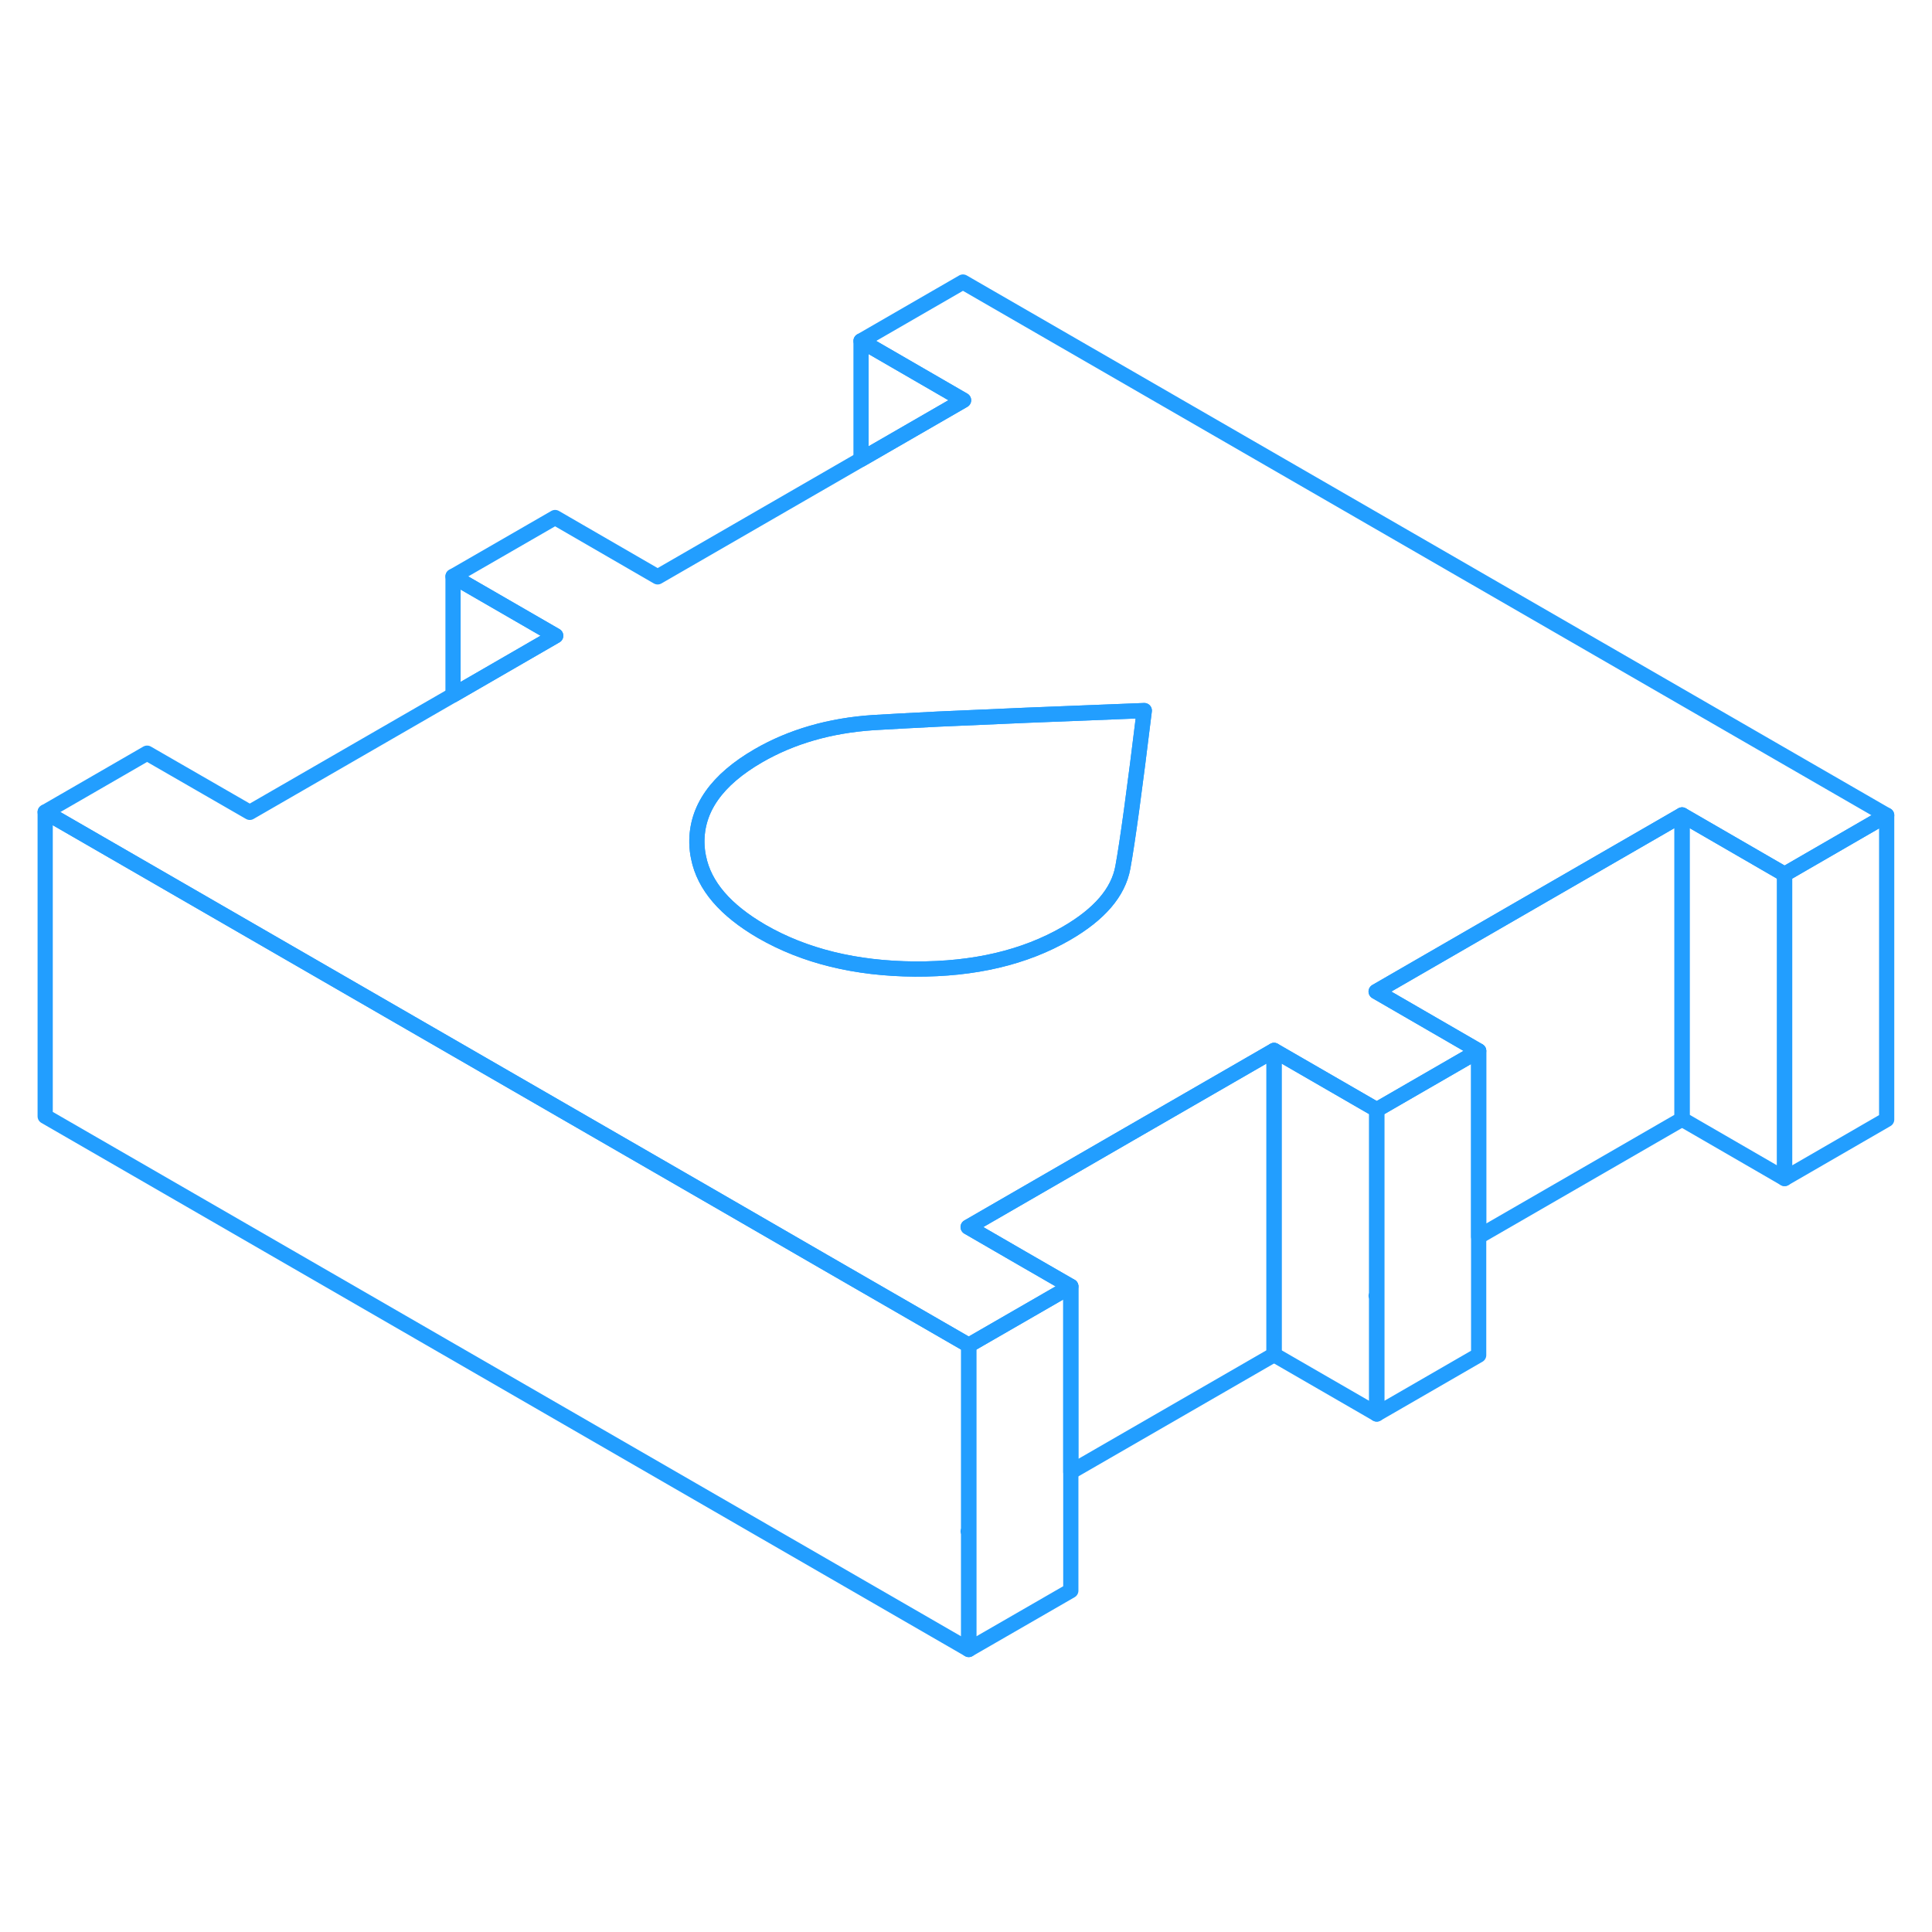 <svg width="48" height="48" viewBox="0 0 127 94" fill="none" xmlns="http://www.w3.org/2000/svg" stroke-width="1px" stroke-linecap="round" stroke-linejoin="round"><path d="M90.5 56.45L83.75 52.55V72.55L90.5 76.45V68.7L90.46 68.68L90.5 68.66V56.45Z" stroke="#229EFF" stroke-linejoin="round"/><path d="M75.22 30.21C74.58 35.45 74.11 38.89 73.81 40.52C73.51 42.16 72.27 43.6 70.09 44.86C67.35 46.44 64.04 47.22 60.14 47.2C56.25 47.17 52.89 46.35 50.08 44.73C47.67 43.33 46.29 41.72 45.92 39.87C45.85 39.56 45.82 39.24 45.81 38.92C45.77 36.67 47.12 34.76 49.85 33.18C52.03 31.92 54.55 31.19 57.41 31C58.43 30.94 59.85 30.86 61.67 30.77C64.92 30.62 69.44 30.43 75.22 30.21Z" stroke="#229EFF" stroke-linejoin="round"/><path d="M63.68 84.14L63.64 84.16L63.68 84.18V91.93L2.97 56.88V36.88L27.03 50.77L47.18 62.4L54.08 66.39L63.68 71.93V84.14Z" stroke="#229EFF" stroke-linejoin="round"/><path d="M63.3 2.04L56.6 5.91L63.34 9.81L56.6 13.7L43.23 21.42L36.49 17.52L29.78 21.39L36.53 25.29L29.78 29.19L16.42 36.9L9.67 33.01L2.97 36.88L27.03 50.77L47.18 62.4L54.08 66.39L63.68 71.93L70.39 68.06L67.13 66.18L63.64 64.16L74.2 58.06L83.75 52.55L90.5 56.45L97.2 52.58L90.46 48.68L99.95 43.2L110.57 37.07L117.31 40.97L124.02 37.09L63.3 2.04ZM73.81 40.52C73.51 42.16 72.27 43.6 70.09 44.86C67.35 46.44 64.04 47.22 60.14 47.2C56.25 47.17 52.89 46.35 50.08 44.73C47.67 43.33 46.29 41.72 45.92 39.87C45.85 39.56 45.82 39.24 45.81 38.92C45.77 36.67 47.12 34.76 49.85 33.18C52.03 31.92 54.55 31.19 57.41 31C58.43 30.94 59.85 30.86 61.67 30.77C64.92 30.62 69.44 30.43 75.22 30.21C74.58 35.45 74.11 38.89 73.81 40.52Z" stroke="#229EFF" stroke-linejoin="round"/><path d="M124.02 37.09V57.09L117.31 60.97V40.97L124.02 37.09Z" stroke="#229EFF" stroke-linejoin="round"/><path d="M117.31 40.97V60.97L110.57 57.07V37.07L117.31 40.97Z" stroke="#229EFF" stroke-linejoin="round"/><path d="M110.57 37.07V57.07L97.2 64.79V52.58L90.46 48.68L99.95 43.2L110.57 37.07Z" stroke="#229EFF" stroke-linejoin="round"/><path d="M97.2 52.58V72.58L90.5 76.45V56.45L97.2 52.58Z" stroke="#229EFF" stroke-linejoin="round"/><path d="M83.75 52.55V72.55L70.39 80.26V68.06L67.13 66.18L63.64 64.16L74.2 58.06L83.75 52.55Z" stroke="#229EFF" stroke-linejoin="round"/><path d="M70.39 68.06V88.06L63.68 91.93V71.93L70.39 68.06Z" stroke="#229EFF" stroke-linejoin="round"/><path d="M36.53 25.29L29.78 29.19V21.39L36.53 25.29Z" stroke="#229EFF" stroke-linejoin="round"/><path d="M63.34 9.81L56.6 13.7V5.91L63.34 9.81Z" stroke="#229EFF" stroke-linejoin="round"/></svg>
